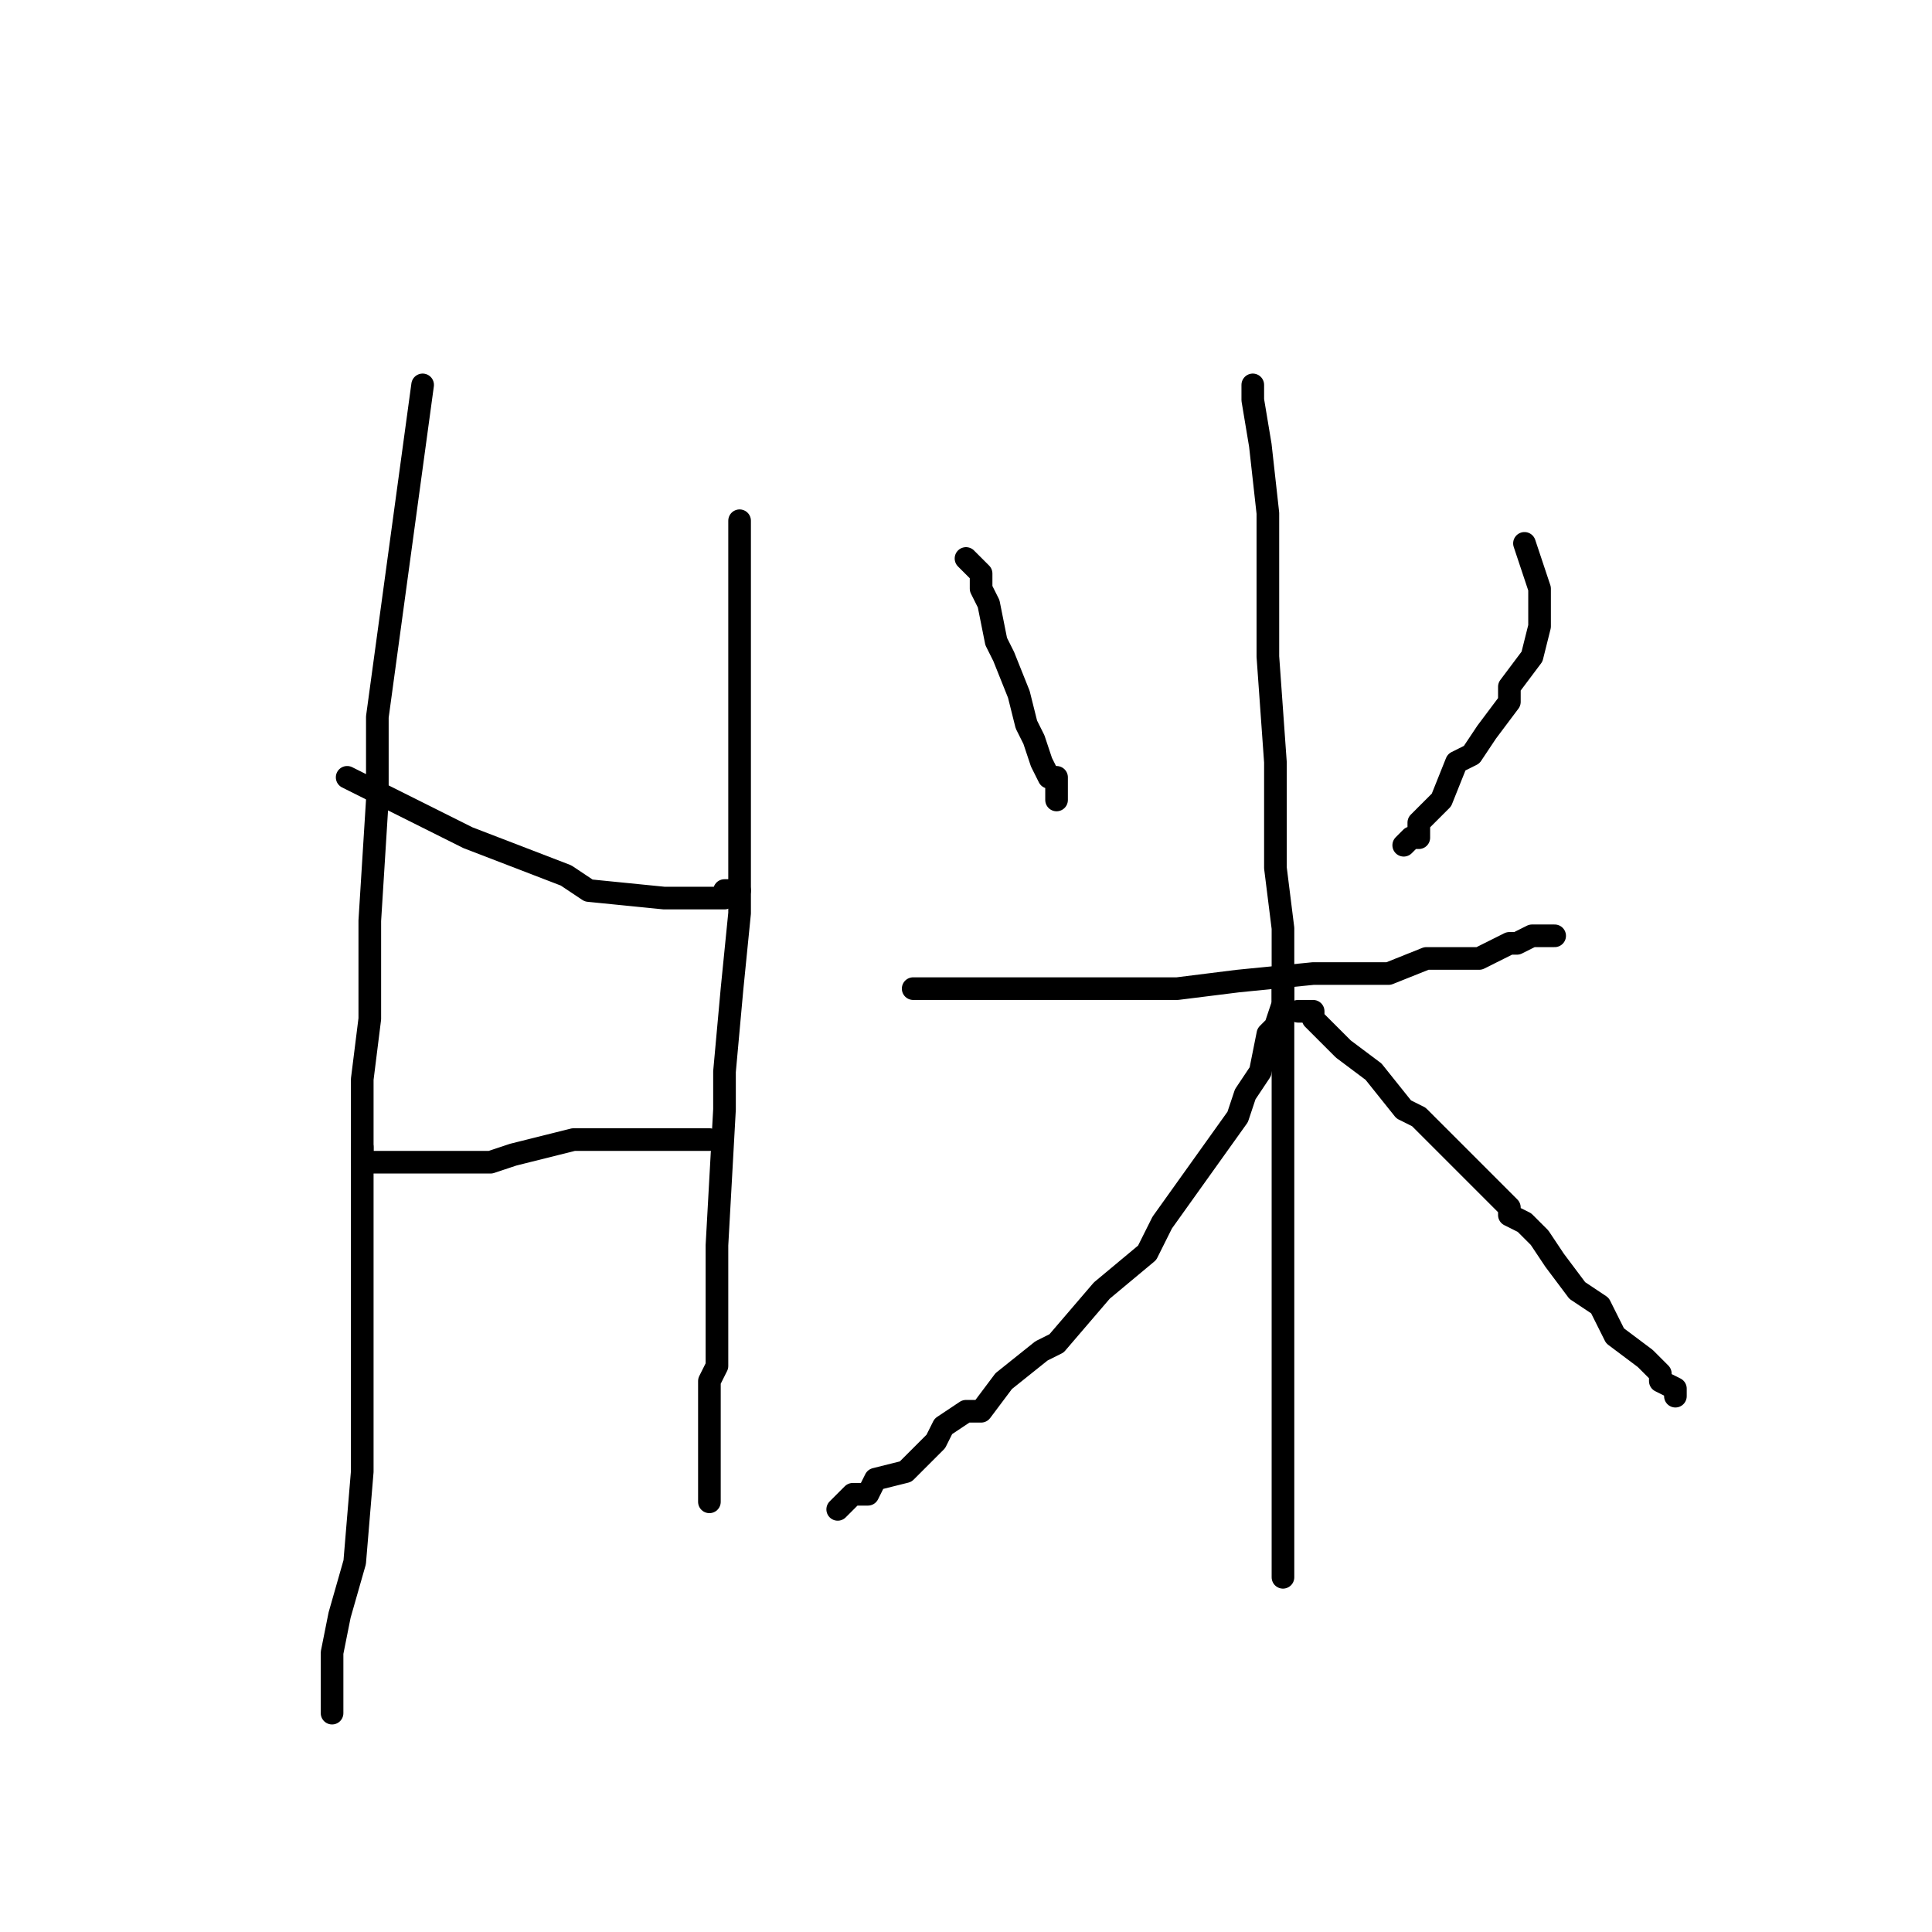 <?xml version="1.0" standalone="no"?>
    <svg width="256" height="256" xmlns="http://www.w3.org/2000/svg" version="1.1">
    <polyline stroke="black" stroke-width="3" stroke-linecap="round" fill="transparent" stroke-linejoin="round" points="56 51 53 73 50 95 50 106 49 122 49 132 49 135 48 143 48 150 48 155 48 167 48 178 48 183 48 195 47 207 45 214 44 219 44 223 44 223 44 224 44 225 44 226 44 227 44 227 " />
        <polyline stroke="black" stroke-width="3" stroke-linecap="round" fill="transparent" stroke-linejoin="round" points="46 103 54 107 62 111 75 116 78 118 88 119 92 119 93 119 95 119 96 119 96 118 97 118 98 118 98 118 " />
        <polyline stroke="black" stroke-width="3" stroke-linecap="round" fill="transparent" stroke-linejoin="round" points="48 152 48 153 48 154 49 154 51 154 53 154 56 154 60 154 64 154 65 154 68 153 72 152 72 152 76 151 78 151 79 151 81 151 83 151 84 151 85 151 86 151 87 151 88 151 90 151 92 151 92 151 94 151 94 151 " />
        <polyline stroke="black" stroke-width="3" stroke-linecap="round" fill="transparent" stroke-linejoin="round" points="98 69 98 70 98 71 98 76 98 83 98 89 98 102 98 115 98 121 97 131 96 142 96 147 95 165 95 171 95 174 95 181 94 183 94 188 94 193 94 195 94 196 94 197 94 199 94 199 " />
        <polyline stroke="black" stroke-width="3" stroke-linecap="round" fill="transparent" stroke-linejoin="round" points="128 74 129 75 130 76 130 78 131 80 132 85 133 87 135 92 136 96 137 98 138 101 139 103 139 103 140 103 140 105 140 105 140 106 140 106 " />
        <polyline stroke="black" stroke-width="3" stroke-linecap="round" fill="transparent" stroke-linejoin="round" points="202 72 203 75 204 78 204 79 204 81 204 82 204 83 203 87 200 91 200 93 197 97 195 100 193 101 191 106 190 107 189 108 188 109 188 111 187 111 186 112 186 112 " />
        <polyline stroke="black" stroke-width="3" stroke-linecap="round" fill="transparent" stroke-linejoin="round" points="121 131 124 131 127 131 130 131 140 131 156 131 164 130 174 129 178 129 180 129 184 129 189 127 191 127 196 127 200 125 201 125 203 124 204 124 205 124 206 124 206 124 " />
        <polyline stroke="black" stroke-width="3" stroke-linecap="round" fill="transparent" stroke-linejoin="round" points="166 51 166 52 166 53 167 59 168 68 168 74 168 87 169 101 169 115 170 123 170 132 170 136 170 143 170 150 170 154 170 163 170 173 170 176 170 182 170 187 170 191 170 195 170 199 170 202 170 203 170 206 170 207 170 207 170 208 170 209 170 209 " />
        <polyline stroke="black" stroke-width="3" stroke-linecap="round" fill="transparent" stroke-linejoin="round" points="170 129 170 131 170 133 169 136 168 137 167 142 165 145 164 148 159 155 154 162 152 166 146 171 140 178 138 179 133 183 130 187 128 187 125 189 124 191 123 192 122 193 120 195 116 196 115 198 113 198 112 199 111 200 111 200 " />
        <polyline stroke="black" stroke-width="3" stroke-linecap="round" fill="transparent" stroke-linejoin="round" points="172 134 173 134 174 134 174 135 175 136 177 138 178 139 182 142 186 147 188 148 192 152 195 155 196 156 199 159 200 160 200 161 202 162 203 163 204 164 206 167 209 171 212 173 214 177 218 180 220 182 220 183 222 184 222 185 222 185 " />
        </svg>
